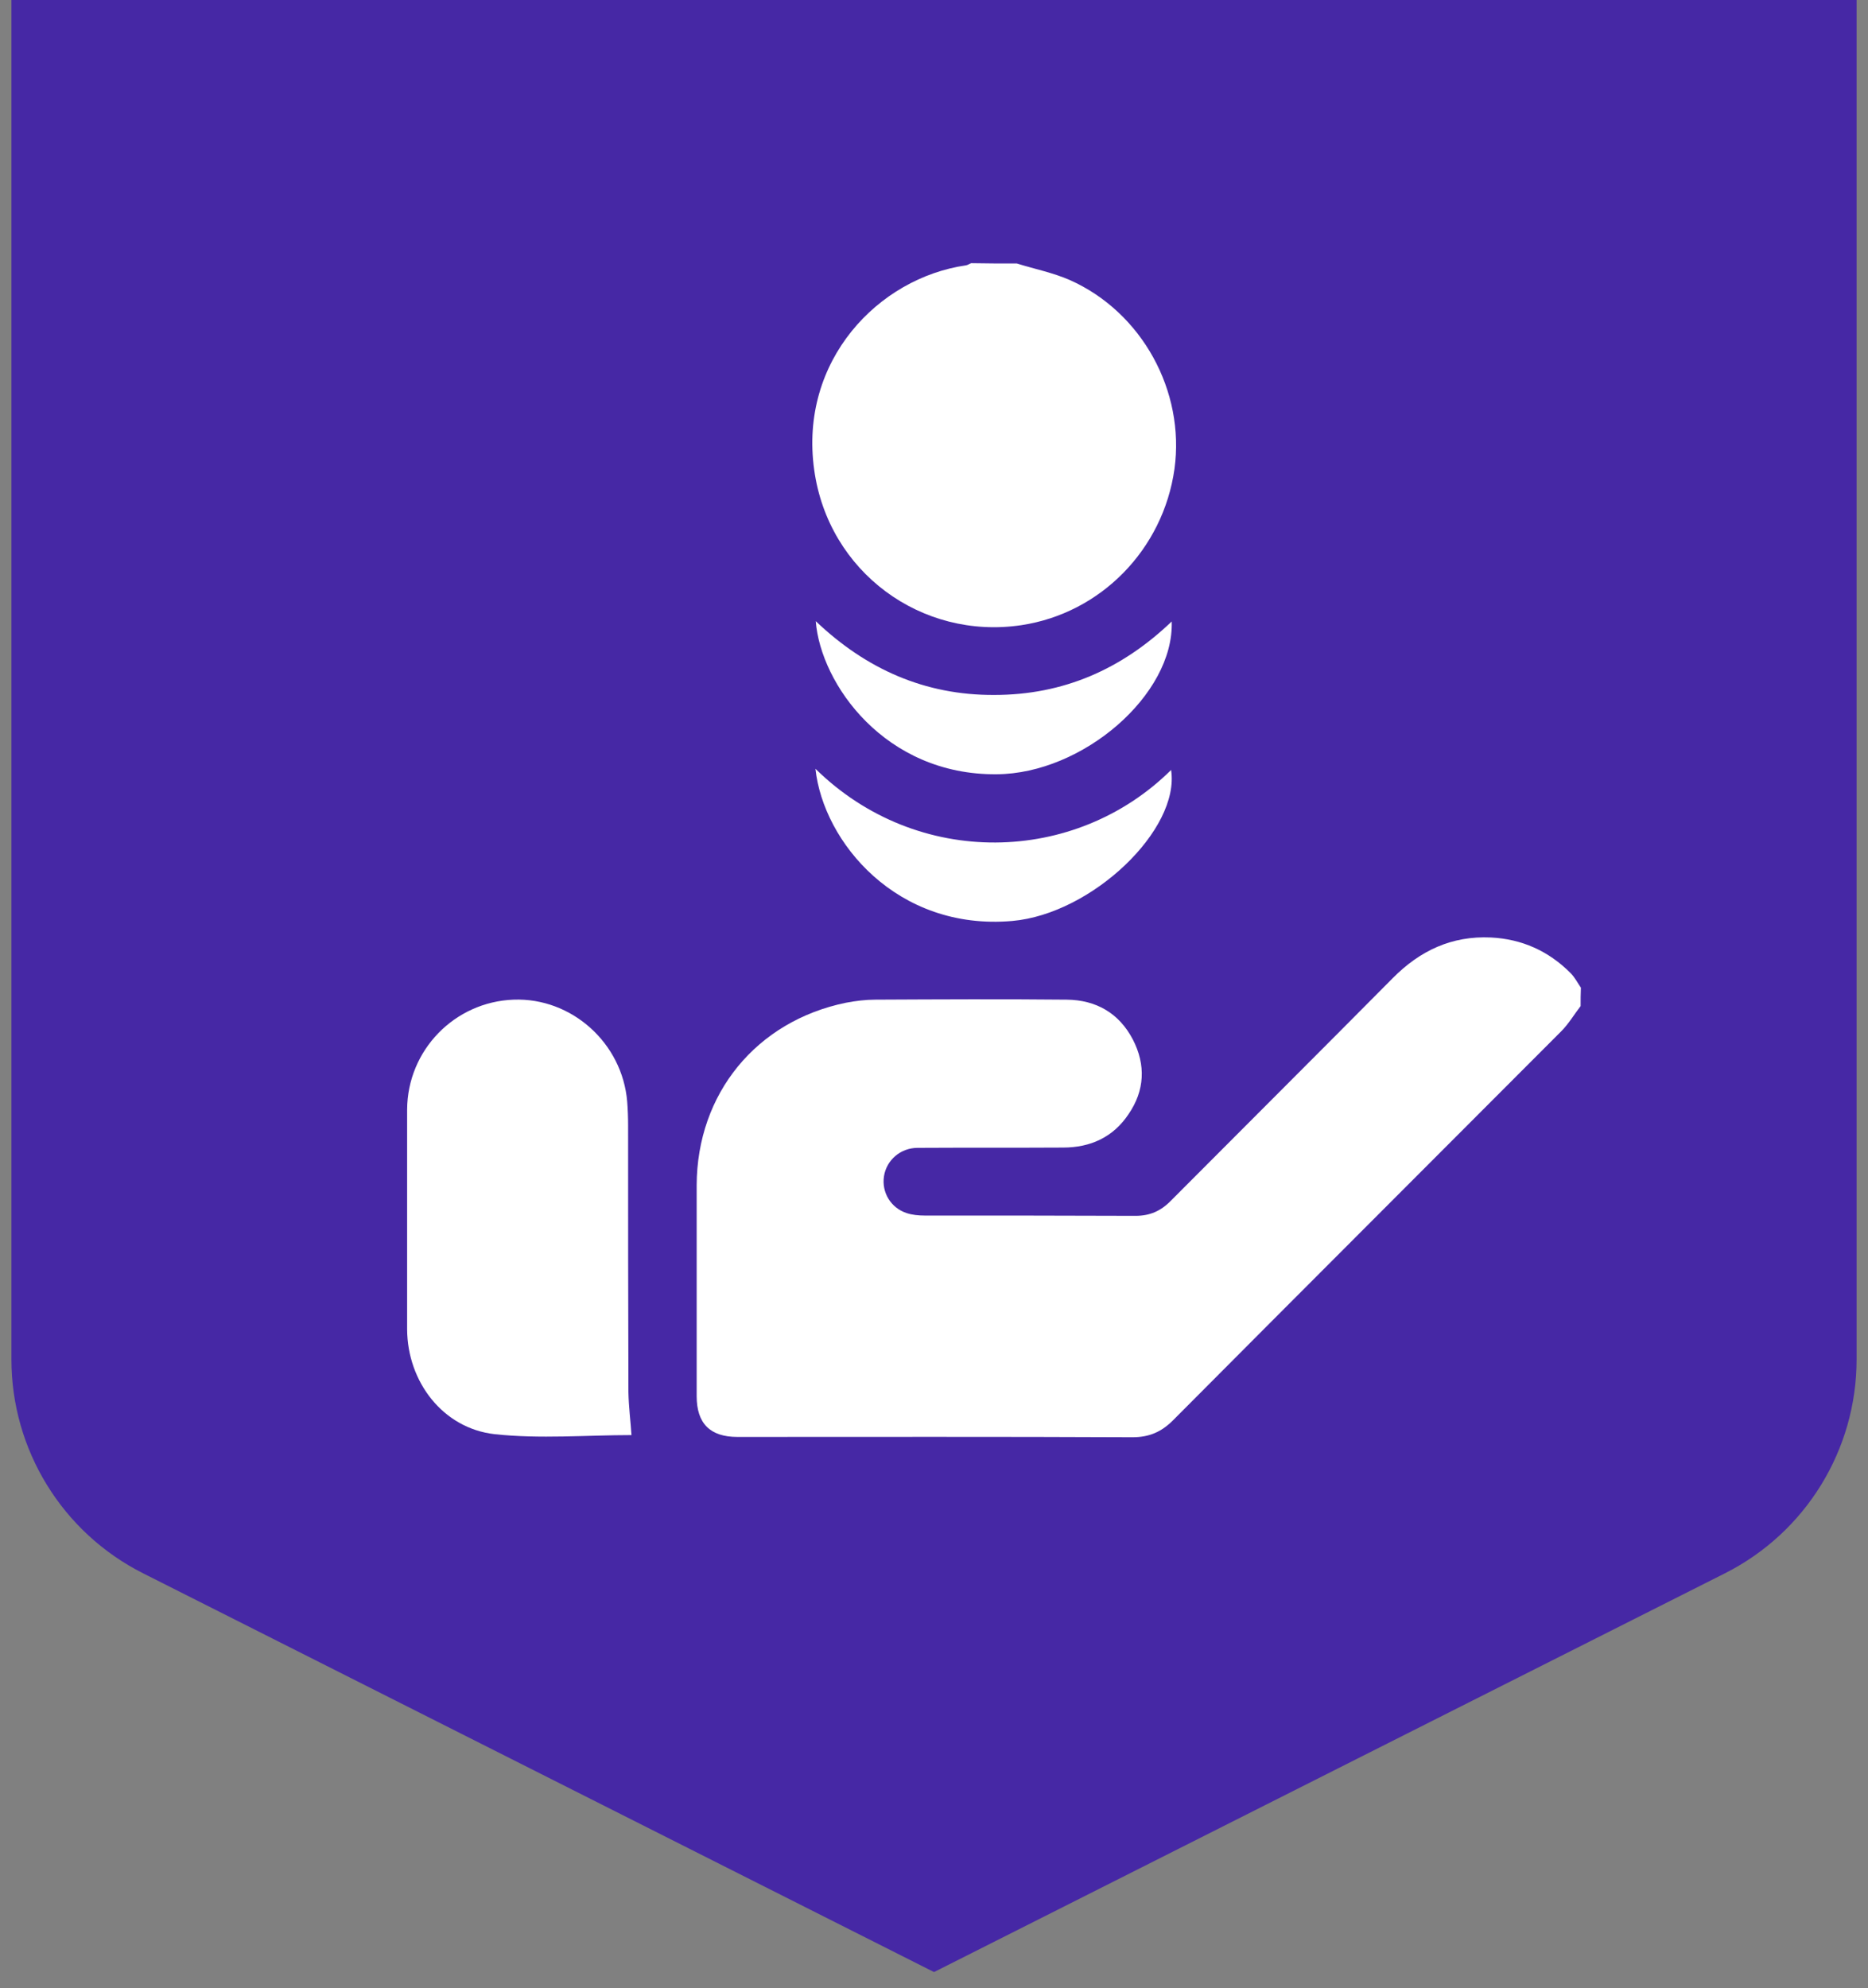 <svg width="78" height="83" viewBox="0 0 78 83" fill="none" xmlns="http://www.w3.org/2000/svg">
<rect x="0" y="0" width="78" height="83" fill="#808080" stroke="none"/>
<path d="M0.477 0H77.524V56.751C77.524 60.527 75.397 63.981 72.026 65.68L39.001 82.327L5.975 65.68C2.604 63.981 0.477 60.527 0.477 56.751V0Z" fill="#4628A5"/>
<g clip-path="url(#clip0_412_561)">
<path d="M66 42.001C65.731 42.346 65.501 42.742 65.194 43.049C59.788 48.469 54.369 53.877 48.976 59.297C48.49 59.783 47.979 60 47.289 60C41.794 59.974 36.285 59.987 30.79 59.987C29.652 59.987 29.09 59.425 29.09 58.287C29.09 55.347 29.09 52.419 29.09 49.479C29.103 45.657 31.582 42.627 35.327 41.86C35.736 41.783 36.145 41.732 36.554 41.732C39.212 41.719 41.883 41.706 44.541 41.732C45.768 41.745 46.727 42.294 47.302 43.394C47.851 44.455 47.8 45.529 47.123 46.513C46.484 47.472 45.538 47.907 44.388 47.907C42.369 47.919 40.337 47.907 38.317 47.919C37.602 47.919 37.014 48.431 36.911 49.108C36.809 49.773 37.193 50.425 37.857 50.642C38.087 50.719 38.356 50.745 38.611 50.745C41.551 50.745 44.477 50.745 47.417 50.757C48.018 50.757 48.478 50.553 48.899 50.118C51.98 47.025 55.072 43.944 58.152 40.837C59.29 39.687 60.619 39.06 62.255 39.137C63.546 39.201 64.658 39.699 65.578 40.62C65.757 40.799 65.872 41.029 66.012 41.233C66 41.489 66 41.745 66 42.001Z" fill="white"/>
<path d="M42.459 11C43.2 11.23 43.967 11.383 44.67 11.69C47.686 13.033 49.488 16.331 49.041 19.578C48.568 22.94 45.961 25.599 42.651 26.098C38.471 26.724 34.586 23.873 33.998 19.616C33.359 15.052 36.682 11.601 40.337 11.077C40.414 11.064 40.478 11.013 40.555 10.987C41.181 11 41.82 11 42.459 11Z" fill="white"/>
<path d="M26.368 59.91C24.489 59.91 22.547 60.077 20.655 59.872C18.495 59.629 17.013 57.686 17 55.5C17 52.445 17 49.389 17 46.321C17.013 43.841 18.981 41.822 21.448 41.732C23.863 41.643 25.985 43.535 26.189 45.989C26.215 46.321 26.227 46.654 26.227 46.986C26.227 50.693 26.227 54.413 26.24 58.121C26.253 58.734 26.33 59.335 26.368 59.91Z" fill="white"/>
<path d="M48.926 25.944C49.028 29 45.22 32.298 41.616 32.323C36.951 32.362 34.267 28.552 34.062 25.931C36.171 27.938 38.625 29.025 41.514 29.012C44.402 29.012 46.843 27.938 48.926 25.944Z" fill="white"/>
<path d="M34.049 32.093C38.305 36.273 44.899 36.107 48.9 32.144C49.283 34.624 45.602 38.153 42.267 38.447C37.461 38.868 34.381 35.161 34.049 32.093Z" fill="white"/>
</g>
<defs>
<clipPath id="clip0_412_561">
<rect width="49" height="49" fill="white" transform="translate(17 11)"/>
</clipPath>
</defs>
</svg>
